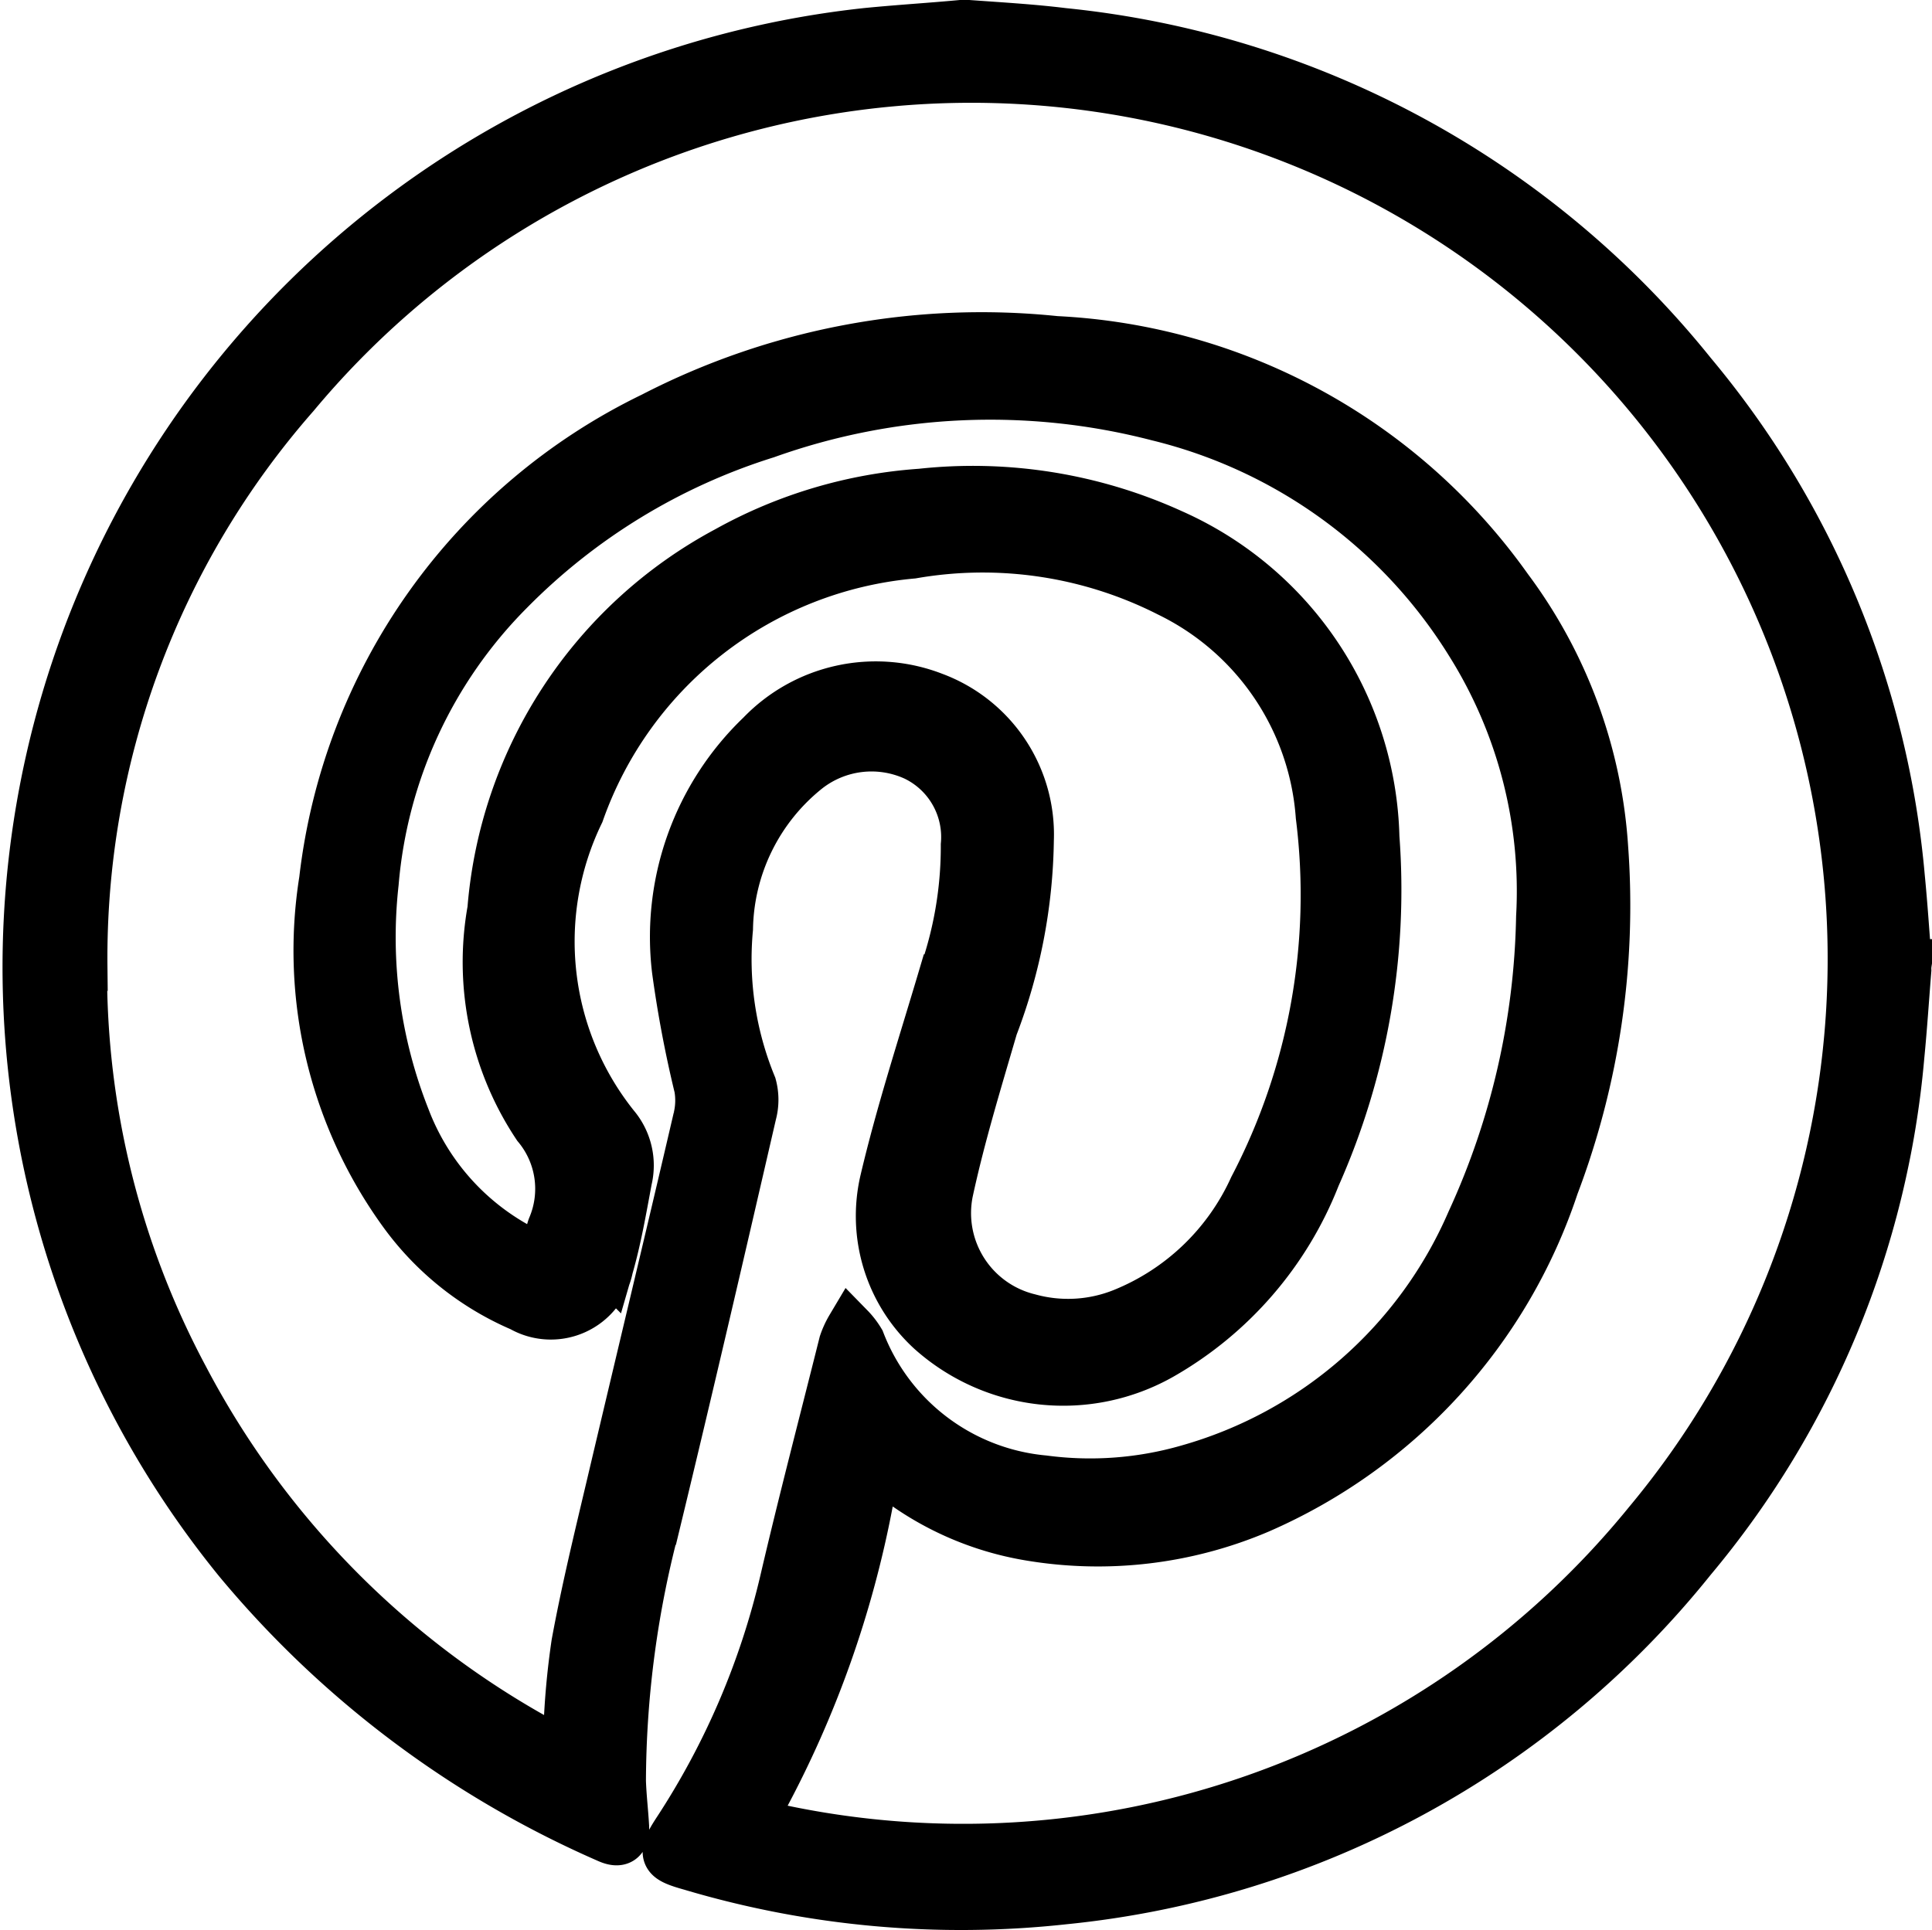 <svg xmlns="http://www.w3.org/2000/svg" width="24.146" height="24.129" viewBox="0 0 24.146 24.129">
  <g id="pinterest" transform="translate(-45.633 -45.6)">
    <path id="Контур_324" data-name="Контур 324" d="M69.471,57.727c-.029.358-.052.715-.087,1.073a11.332,11.332,0,0,1-2.606,6.3,11.52,11.52,0,0,1-7.843,4.256,11.82,11.82,0,0,1-4.665-.421c-.358-.1-.381-.144-.173-.461a9.748,9.748,0,0,0,1.332-3.114c.231-.992.49-1.978.738-2.97a1.046,1.046,0,0,1,.092-.2.922.922,0,0,1,.133.173,2.717,2.717,0,0,0,2.284,1.73,4.411,4.411,0,0,0,1.8-.133A5.464,5.464,0,0,0,64.01,60.87a9.513,9.513,0,0,0,.871-3.806A5.83,5.83,0,0,0,64,53.644a6.353,6.353,0,0,0-3.9-2.831,8.324,8.324,0,0,0-4.89.219A7.756,7.756,0,0,0,52,52.993a5.868,5.868,0,0,0-1.684,3.644,6.135,6.135,0,0,0,.392,2.935,3.088,3.088,0,0,0,1.407,1.615c.254.133.311.11.386-.161a.48.48,0,0,1,.023-.087,1.215,1.215,0,0,0-.185-1.257,3.7,3.7,0,0,1-.565-2.71,5.6,5.6,0,0,1,2.941-4.492,5.812,5.812,0,0,1,2.428-.721,6.007,6.007,0,0,1,3.143.507,4.273,4.273,0,0,1,2.537,3.8,8.811,8.811,0,0,1-.738,4.244,4.442,4.442,0,0,1-1.932,2.237,2.49,2.49,0,0,1-2.889-.306,1.95,1.95,0,0,1-.582-1.891c.2-.848.473-1.684.721-2.52a4.85,4.85,0,0,0,.288-1.667,1.111,1.111,0,0,0-.623-1.1,1.3,1.3,0,0,0-1.349.161,2.6,2.6,0,0,0-.975,1.984,4.148,4.148,0,0,0,.294,1.961.683.683,0,0,1,0,.358c-.392,1.7-.784,3.391-1.194,5.086a12.665,12.665,0,0,0-.438,3.252c.006.19.029.381.04.571.006.167-.063.225-.225.15a12.521,12.521,0,0,1-4.613-3.466A11.76,11.76,0,0,1,56.456,46c.4-.04.79-.063,1.188-.1h.092c.4.029.8.052,1.188.1a11.571,11.571,0,0,1,7.86,4.267,11.373,11.373,0,0,1,2.606,6.3c.035.358.058.715.086,1.073A.437.437,0,0,0,69.471,57.727Zm-22.8-.04a10.755,10.755,0,0,0,1.269,5.132A11.033,11.033,0,0,0,52.465,67.4c.2.115.236.081.259-.156a9.79,9.79,0,0,1,.1-1.1c.121-.657.277-1.3.432-1.955.363-1.54.732-3.074,1.09-4.613a.941.941,0,0,0,.012-.381,14.533,14.533,0,0,1-.277-1.465,3.5,3.5,0,0,1,1.055-2.947,2,2,0,0,1,2.168-.479,1.844,1.844,0,0,1,1.2,1.8,6.774,6.774,0,0,1-.45,2.335c-.2.686-.409,1.367-.559,2.064a1.344,1.344,0,0,0,1,1.568,1.829,1.829,0,0,0,1.176-.069,3.036,3.036,0,0,0,1.62-1.557,7.9,7.9,0,0,0,.836-4.642,3.372,3.372,0,0,0-1.891-2.791,5.132,5.132,0,0,0-3.2-.479,4.862,4.862,0,0,0-4.152,3.229,3.686,3.686,0,0,0,.438,3.91.768.768,0,0,1,.161.675c-.069.369-.133.744-.236,1.1a.744.744,0,0,1-1.1.5,3.562,3.562,0,0,1-1.476-1.176,5.587,5.587,0,0,1-1-4.169,7.383,7.383,0,0,1,4.117-5.8,8.959,8.959,0,0,1,5.04-.951,7.375,7.375,0,0,1,5.657,3.1A6.081,6.081,0,0,1,65.682,56.2a9.879,9.879,0,0,1-.617,4.227,6.714,6.714,0,0,1-3.691,4.042,5.141,5.141,0,0,1-2.883.34,3.789,3.789,0,0,1-1.672-.727c-.15-.11-.231-.092-.271.092-.012.069-.035.133-.052.2a12.907,12.907,0,0,1-1.326,3.737c-.133.219-.092.283.173.34A11.024,11.024,0,0,0,66.224,64.63a11,11,0,0,0-16.9-14.088A10.66,10.66,0,0,0,46.676,57.687Z" transform="translate(0 0)" stroke="#000" stroke-width="0.6"/>
  </g>
</svg>

